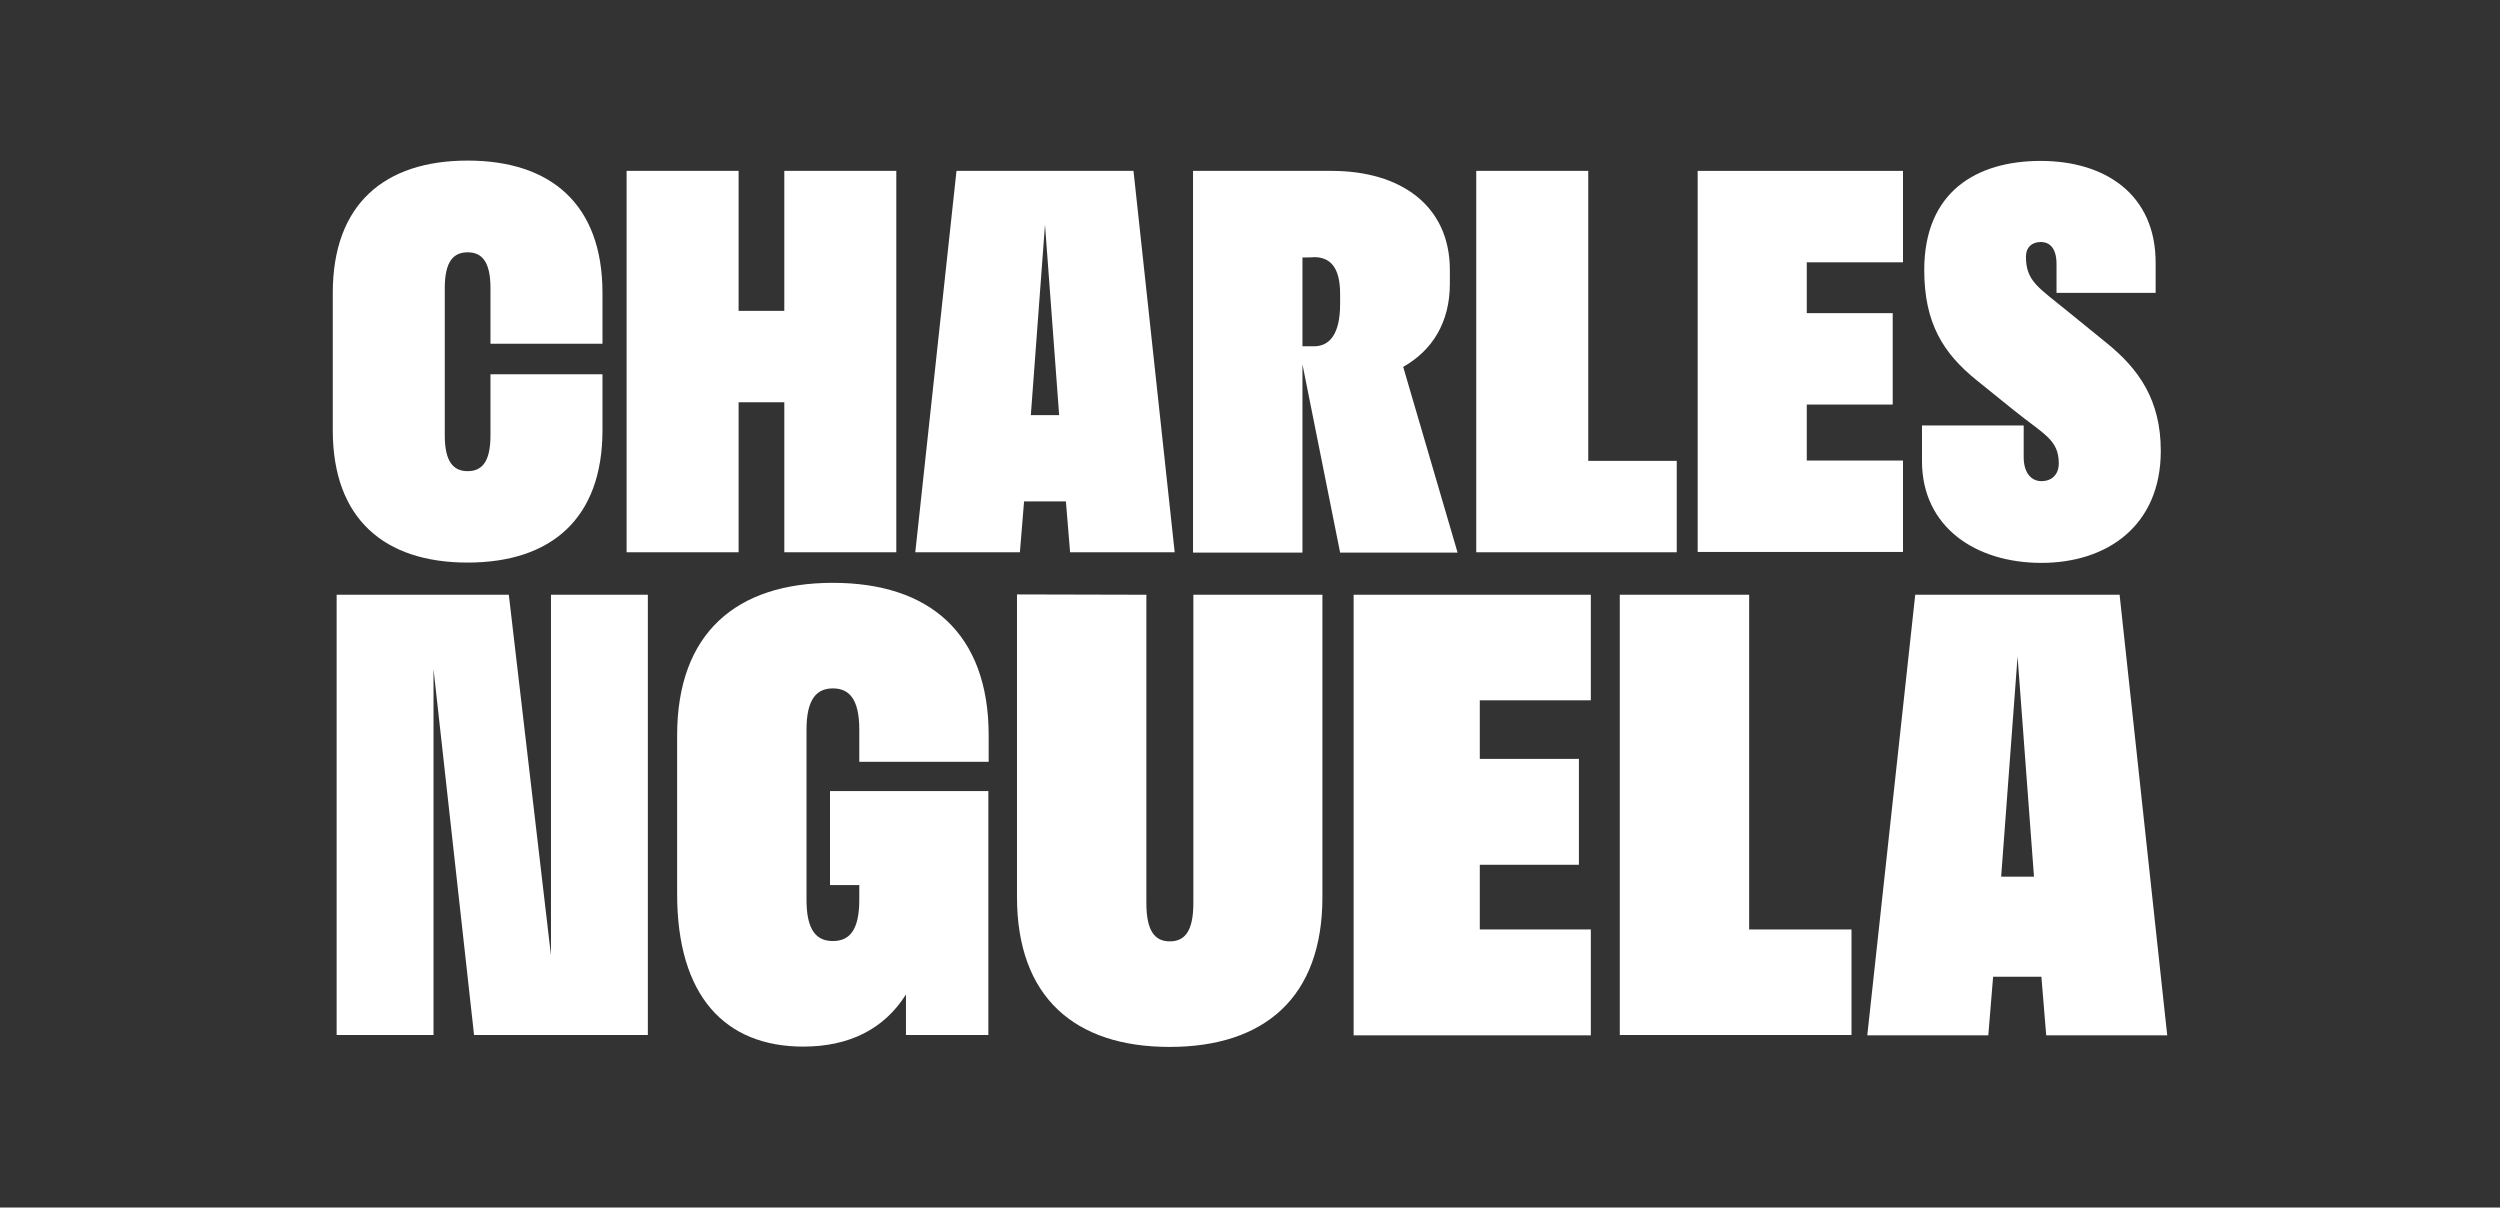 <?xml version="1.0" encoding="utf-8"?>
<!-- Generator: Adobe Illustrator 28.0.0, SVG Export Plug-In . SVG Version: 6.00 Build 0)  -->
<svg version="1.1" id="Ebene_1" xmlns="http://www.w3.org/2000/svg" xmlns:xlink="http://www.w3.org/1999/xlink" x="0px" y="0px"
	 viewBox="0 0 776.8 375.2" style="enable-background:new 0 0 776.8 375.2;" xml:space="preserve">
<rect x="0" y="0" width="776.8" height="375.2" fill="#333333" stroke="none"/>
<style type="text/css">
	.st0{fill:#FFFFFF;}
</style>
<path class="st0" d="M187.2,116.3v17.4c0,27.5-16,41.1-41.9,41.1s-41.9-13.6-41.9-41.1V91c0-27.5,16-41.1,41.9-41.1
	s41.9,13.6,41.9,41.1v15.8h-34.8V89.5c0-8.4-2.8-11.1-7.1-11.1s-7.1,2.7-7.1,11.1v45.8c0,8.2,2.7,11.1,7.1,11.1s7.1-2.8,7.1-11.1
	v-19H187.2z"/>
<path class="st0" d="M243.7,125h-14.2v46.6h-34.8V53.1h34.8v43.5h14.2V53.1h34.8v118.5h-34.8V125z"/>
<path class="st0" d="M297.2,53.1h55L365,171.6h-32.5l-1.3-15.8h-13l-1.3,15.8h-32.5L297.2,53.1z M329.1,129l-4.4-59.2l-4.4,59.2
	H329.1L329.1,129z"/>
<path class="st0" d="M370.7,53.1h43.1c21.3,0,36.7,10.7,36.7,30.8v4.3c0,12-5.5,20.7-14.5,25.8l16.9,57.7h-36.5l-11.7-58.5v58.5h-34
	L370.7,53.1L370.7,53.1z M404.7,80v27.6h3.6c4.9,0,8.1-3.9,8.1-13.1v-3.2c0-8.4-3.2-11.4-8.1-11.4C408.3,80,404.7,80,404.7,80z"/>
<path class="st0" d="M521,171.6h-62.3V53.1h34.8v90.1H521V171.6z"/>
<path class="st0" d="M527.5,53.1h63.8v28.4h-29.9v15.8h26.7v28.4h-26.7v17.4h29.9v28.4h-63.8V53.1L527.5,53.1z"/>
<path class="st0" d="M634.1,50c19.9,0,35.7,10.3,35.7,31.6V91H639v-9c0-4.6-1.9-6.8-4.9-6.8c-2.7,0-4.6,1.6-4.6,4.6
	c0,7.6,4,9.6,12.8,16.8l12.3,10c10,8.1,16.8,17.7,16.8,33.5c0,23.2-16.6,34.8-37.1,34.8s-37.1-11.2-37.1-31.6v-11.1h31.6v9.9
	c0,4.6,2.2,7.4,5.5,7.4s5.4-2.1,5.4-5.5c0-7.4-4.6-9-13.8-16.4l-11.9-9.6c-10.1-8.2-16.1-17.5-16.1-34.1
	C597.9,59.6,614.1,50,634.1,50L634.1,50z"/>
<path class="st0" d="M201.3,321.6h-54l-12.6-113.7v113.7h-30.1V184.8h53.5l13.1,112.1V184.8h30.1V321.6z"/>
<path class="st0" d="M307.1,245.9v75.7h-25.6V309c-6.8,10.8-17.7,16.2-31.9,16.2c-24.3,0-39.2-15.7-39.2-47.4v-49.3
	c0-31.8,18.4-47.4,48.4-47.4s48.4,15.7,48.4,47.4v8.2H267v-10c0-9.7-3.3-12.8-8.2-12.8c-4.9,0-8.2,3.1-8.2,12.8v52.9
	c0,9.5,3.1,12.8,8.2,12.8c5.1,0,8.2-3.3,8.2-12.8v-4.6h-9.1v-29.2H307.1L307.1,245.9z"/>
<path class="st0" d="M356.2,184.8v95.8c0,8.8,2.7,11.9,7.3,11.9s7.3-3.1,7.3-11.9v-95.8h40.1v94c0,31.2-18.1,46.5-47.5,46.5
	S316,309.9,316,278.7v-94L356.2,184.8L356.2,184.8z"/>
<path class="st0" d="M420.6,184.8h73.7v32.8h-34.5v18.2h30.8v32.9h-30.8v20.1h34.5v32.9h-73.7V184.8L420.6,184.8z"/>
<path class="st0" d="M575.2,321.6h-71.9V184.8h40.2v104h31.8V321.6z"/>
<path class="st0" d="M595.1,184.8h63.5l14.8,136.9h-37.6l-1.5-18.2h-15l-1.5,18.2h-37.6L595.1,184.8L595.1,184.8z M632,272.4
	l-5.1-68.4l-5.1,68.4H632z"/>
</svg>
